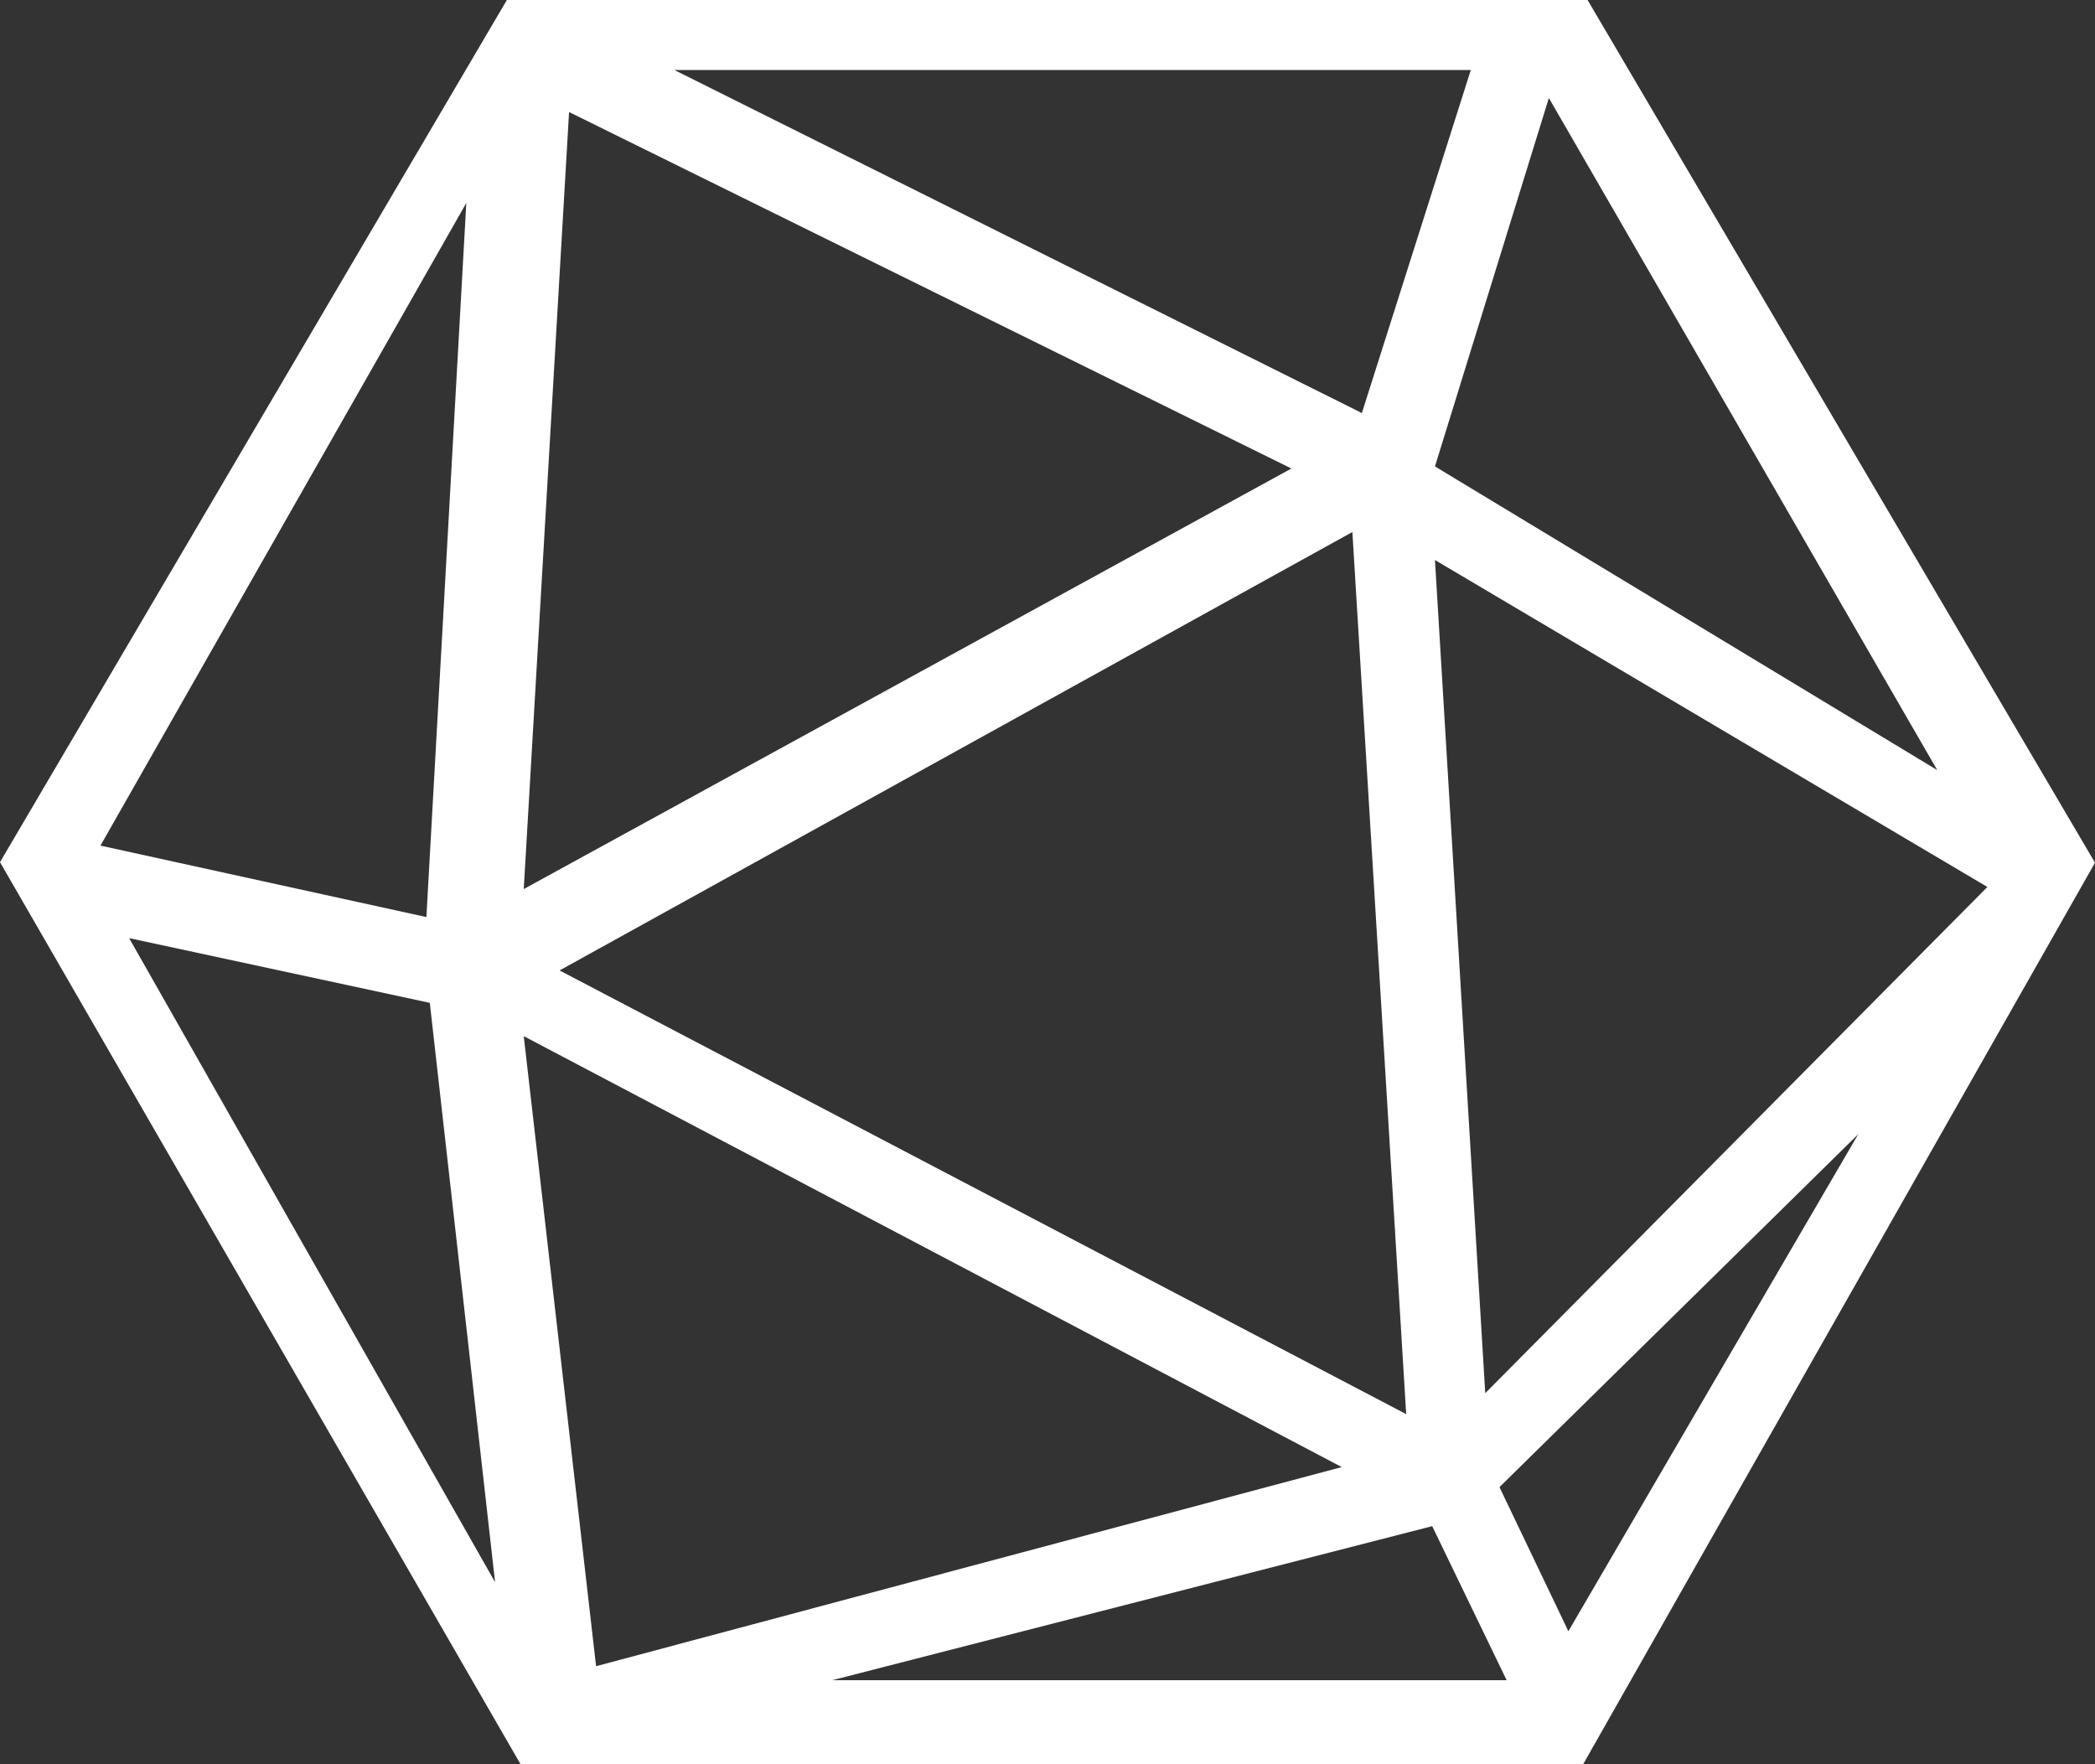 <svg width="19" height="16" viewBox="0 0 19 16" fill="none" xmlns="http://www.w3.org/2000/svg">
    <rect x="0" y="0" width="19" height="16" fill="#333333" stroke="none"/>
    <path fill-rule="evenodd" clip-rule="evenodd" d="M0 7.819L4.597 0H14.398L19 7.824L14.358 16H4.721L0 7.819ZM4.229 1.841L0.911 7.669L3.867 8.317L4.229 1.841ZM1.171 8.508L4.49 14.349L3.898 9.095L1.171 8.508ZM4.75 9.397L5.406 15.111L12.168 13.305L4.75 9.397ZM7.548 15.238H13.664L12.989 13.841L7.548 15.238ZM13.599 13.487L14.224 14.794L16.853 10.286L13.599 13.487ZM5.075 8.801L12.753 12.825L12.265 4.825L5.075 8.801ZM4.75 8.063L11.712 4.249L5.161 1.016L4.75 8.063ZM6.116 0.635L12.351 3.746L13.339 0.635H6.116ZM13.47 12.635L18.024 8.044L13.014 5.079L13.47 12.635ZM13.014 4.23L17.569 6.984L14.047 0.889L13.014 4.23Z" fill="white"/>
</svg>
